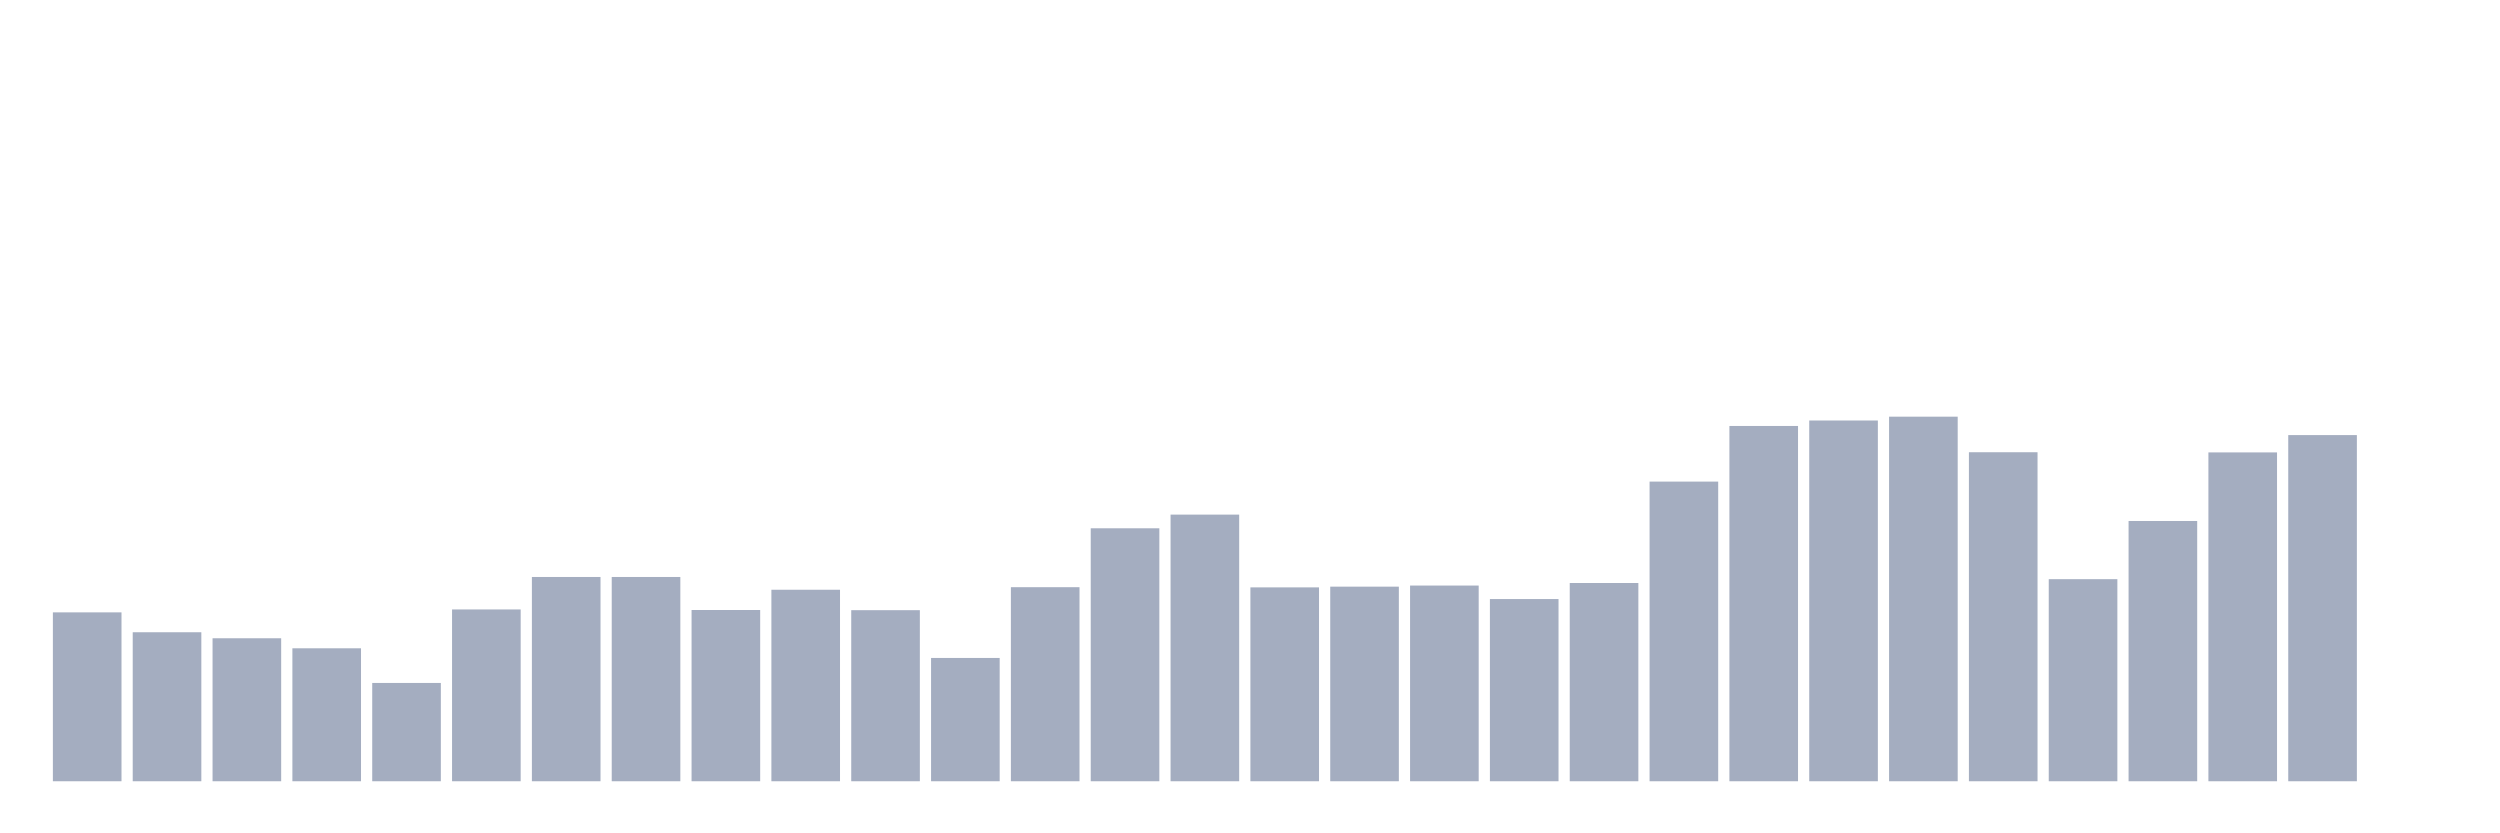 <svg xmlns="http://www.w3.org/2000/svg" viewBox="0 0 480 160"><g transform="translate(10,10)"><rect class="bar" x="0.153" width="13.175" y="107.574" height="32.426" fill="rgb(164,173,192)"></rect><rect class="bar" x="15.482" width="13.175" y="111.391" height="28.609" fill="rgb(164,173,192)"></rect><rect class="bar" x="30.81" width="13.175" y="112.546" height="27.454" fill="rgb(164,173,192)"></rect><rect class="bar" x="46.138" width="13.175" y="114.472" height="25.528" fill="rgb(164,173,192)"></rect><rect class="bar" x="61.466" width="13.175" y="121.126" height="18.874" fill="rgb(164,173,192)"></rect><rect class="bar" x="76.794" width="13.175" y="107.014" height="32.986" fill="rgb(164,173,192)"></rect><rect class="bar" x="92.123" width="13.175" y="100.78" height="39.22" fill="rgb(164,173,192)"></rect><rect class="bar" x="107.451" width="13.175" y="100.78" height="39.22" fill="rgb(164,173,192)"></rect><rect class="bar" x="122.779" width="13.175" y="107.119" height="32.881" fill="rgb(164,173,192)"></rect><rect class="bar" x="138.107" width="13.175" y="103.232" height="36.768" fill="rgb(164,173,192)"></rect><rect class="bar" x="153.436" width="13.175" y="107.154" height="32.846" fill="rgb(164,173,192)"></rect><rect class="bar" x="168.764" width="13.175" y="116.328" height="23.672" fill="rgb(164,173,192)"></rect><rect class="bar" x="184.092" width="13.175" y="102.741" height="37.259" fill="rgb(164,173,192)"></rect><rect class="bar" x="199.42" width="13.175" y="91.431" height="48.569" fill="rgb(164,173,192)"></rect><rect class="bar" x="214.748" width="13.175" y="88.804" height="51.196" fill="rgb(164,173,192)"></rect><rect class="bar" x="230.077" width="13.175" y="102.776" height="37.224" fill="rgb(164,173,192)"></rect><rect class="bar" x="245.405" width="13.175" y="102.636" height="37.364" fill="rgb(164,173,192)"></rect><rect class="bar" x="260.733" width="13.175" y="102.426" height="37.574" fill="rgb(164,173,192)"></rect><rect class="bar" x="276.061" width="13.175" y="105.018" height="34.982" fill="rgb(164,173,192)"></rect><rect class="bar" x="291.39" width="13.175" y="101.936" height="38.064" fill="rgb(164,173,192)"></rect><rect class="bar" x="306.718" width="13.175" y="82.466" height="57.534" fill="rgb(164,173,192)"></rect><rect class="bar" x="322.046" width="13.175" y="71.786" height="68.214" fill="rgb(164,173,192)"></rect><rect class="bar" x="337.374" width="13.175" y="70.735" height="69.265" fill="rgb(164,173,192)"></rect><rect class="bar" x="352.702" width="13.175" y="70" height="70" fill="rgb(164,173,192)"></rect><rect class="bar" x="368.031" width="13.175" y="76.828" height="63.172" fill="rgb(164,173,192)"></rect><rect class="bar" x="383.359" width="13.175" y="101.201" height="38.799" fill="rgb(164,173,192)"></rect><rect class="bar" x="398.687" width="13.175" y="90.03" height="49.97" fill="rgb(164,173,192)"></rect><rect class="bar" x="414.015" width="13.175" y="76.863" height="63.137" fill="rgb(164,173,192)"></rect><rect class="bar" x="429.344" width="13.175" y="73.537" height="66.463" fill="rgb(164,173,192)"></rect><rect class="bar" x="444.672" width="13.175" y="140" height="0" fill="rgb(164,173,192)"></rect></g></svg>